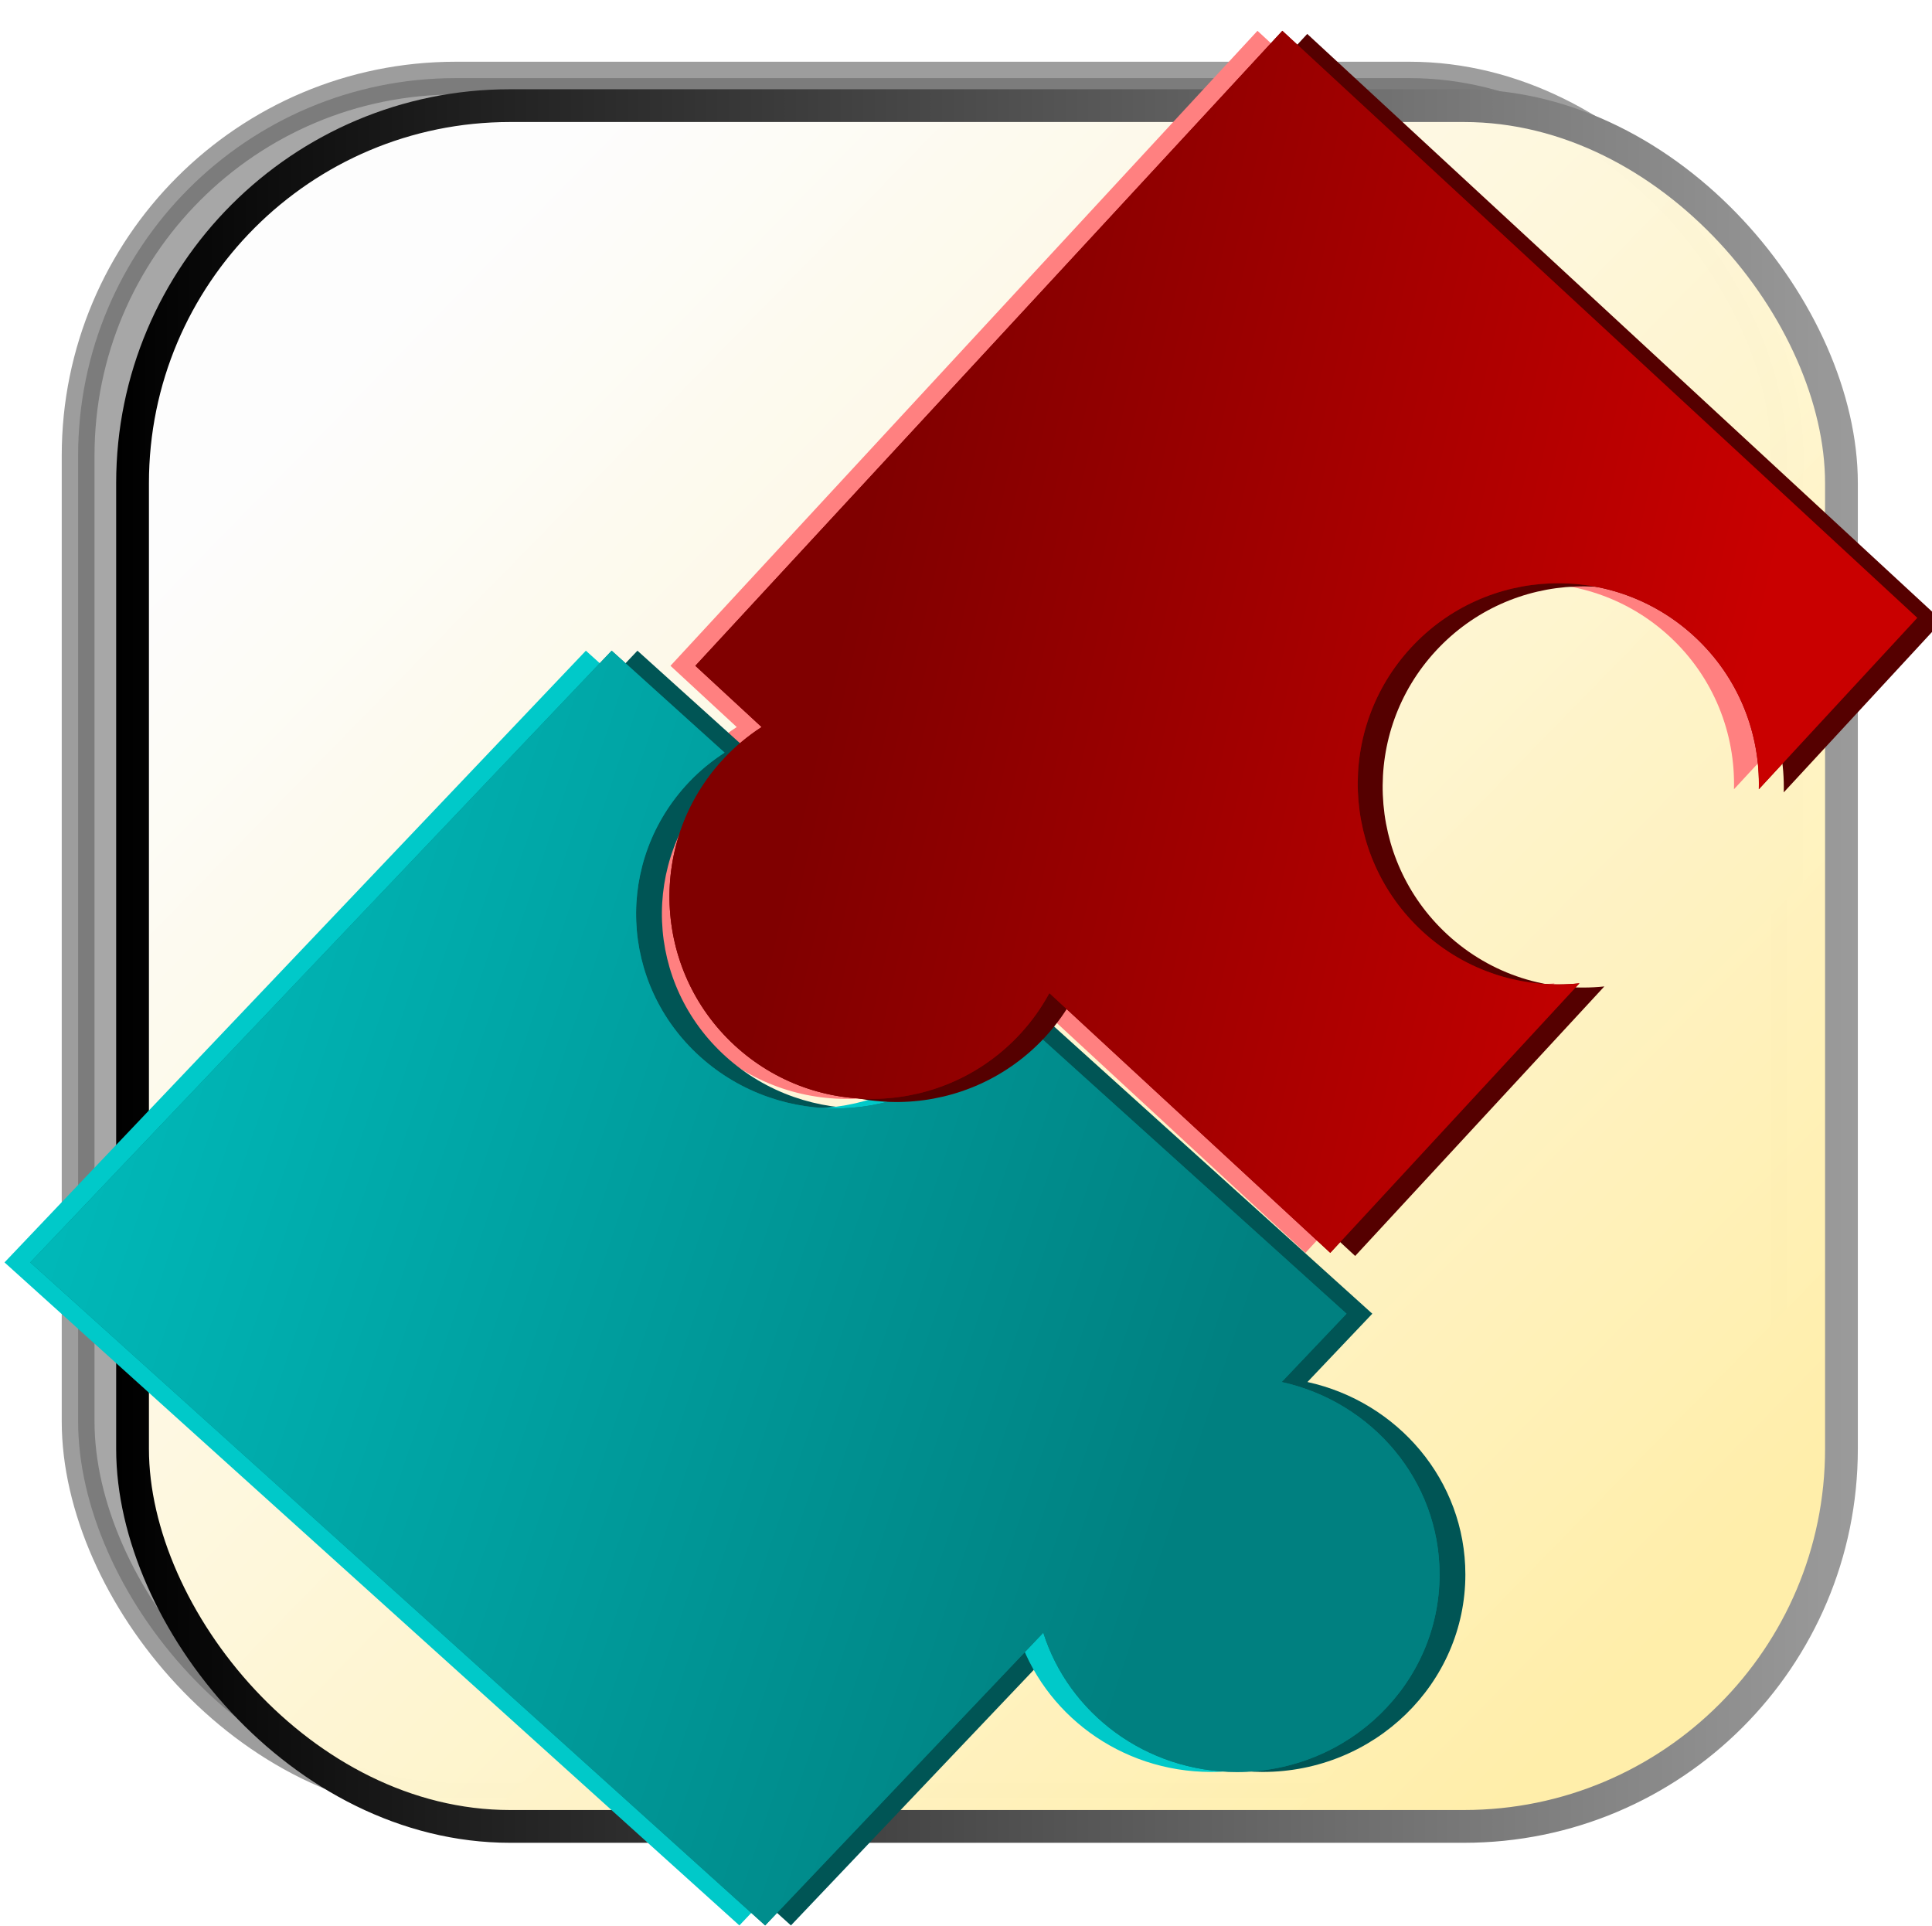 <?xml version="1.0" encoding="UTF-8" standalone="no"?>
<!-- Created with Inkscape (http://www.inkscape.org/) -->

<svg
   xmlns:dc="http://purl.org/dc/elements/1.1/"
   xmlns:cc="http://creativecommons.org/ns#"
   xmlns:rdf="http://www.w3.org/1999/02/22-rdf-syntax-ns#"
   xmlns:svg="http://www.w3.org/2000/svg"
   xmlns="http://www.w3.org/2000/svg"
   xmlns:xlink="http://www.w3.org/1999/xlink"
   xmlns:sodipodi="http://sodipodi.sourceforge.net/DTD/sodipodi-0.dtd"
   xmlns:inkscape="http://www.inkscape.org/namespaces/inkscape"
   width="471.601"
   height="470.031"
   id="svg2"
   version="1.1"
   inkscape:version="0.48.1 r9760"
   sodipodi:docname="plugins.svg"
   inkscape:export-filename="/home/hurstel/Desktop/SOCIS2012/SOCIS2012/Interface/Ressources/icons/plugins.png"
   inkscape:export-xdpi="15.267144"
   inkscape:export-ydpi="15.267144">
  <defs
     id="defs4">
    <linearGradient
       id="linearGradient3954">
      <stop
         style="stop-color:#000000;stop-opacity:1;"
         offset="0"
         id="stop3956" />
      <stop
         style="stop-color:#9b9b9b;stop-opacity:1;"
         offset="1"
         id="stop3958" />
    </linearGradient>
    <linearGradient
       id="linearGradient3946">
      <stop
         style="stop-color:#ffeeaa;stop-opacity:1;"
         offset="0"
         id="stop3948" />
      <stop
         style="stop-color:#ffffff;stop-opacity:0.975;"
         offset="1"
         id="stop3950" />
    </linearGradient>
    <linearGradient
       id="linearGradient3938">
      <stop
         style="stop-color:#800000;stop-opacity:1;"
         offset="0"
         id="stop3940" />
      <stop
         style="stop-color:#c90000;stop-opacity:1;"
         offset="1"
         id="stop3942" />
    </linearGradient>
    <linearGradient
       id="linearGradient3930">
      <stop
         style="stop-color:#008080;stop-opacity:1;"
         offset="0"
         id="stop3932" />
      <stop
         style="stop-color:#00b8b8;stop-opacity:1;"
         offset="1"
         id="stop3934" />
    </linearGradient>
    <filter
       inkscape:collect="always"
       id="filter3830"
       color-interpolation-filters="sRGB">
      <feGaussianBlur
         inkscape:collect="always"
         stdDeviation="1.418"
         id="feGaussianBlur3832" />
    </filter>
    <filter
       inkscape:collect="always"
       id="filter3892"
       color-interpolation-filters="sRGB">
      <feGaussianBlur
         inkscape:collect="always"
         stdDeviation="2.836"
         id="feGaussianBlur3894" />
    </filter>
    <filter
       inkscape:collect="always"
       id="filter3900"
       color-interpolation-filters="sRGB">
      <feGaussianBlur
         inkscape:collect="always"
         stdDeviation="2.836"
         id="feGaussianBlur3902" />
    </filter>
    <filter
       inkscape:collect="always"
       id="filter3914"
       color-interpolation-filters="sRGB">
      <feGaussianBlur
         inkscape:collect="always"
         stdDeviation="2.044"
         id="feGaussianBlur3916" />
    </filter>
    <filter
       inkscape:collect="always"
       id="filter3920"
       color-interpolation-filters="sRGB">
      <feGaussianBlur
         inkscape:collect="always"
         stdDeviation="3.162"
         id="feGaussianBlur3922" />
    </filter>
    <filter
       inkscape:collect="always"
       id="filter3926"
       color-interpolation-filters="sRGB">
      <feGaussianBlur
         inkscape:collect="always"
         stdDeviation="3.162"
         id="feGaussianBlur3928" />
    </filter>
    <linearGradient
       inkscape:collect="always"
       xlink:href="#linearGradient3930"
       id="linearGradient3936"
       x1="311.429"
       y1="405.934"
       x2="54.286"
       y2="321.648"
       gradientUnits="userSpaceOnUse" />
    <linearGradient
       inkscape:collect="always"
       xlink:href="#linearGradient3938"
       id="linearGradient3944"
       x1="235.714"
       y1="180.219"
       x2="437.143"
       y2="225.934"
       gradientUnits="userSpaceOnUse" />
    <linearGradient
       inkscape:collect="always"
       xlink:href="#linearGradient3946"
       id="linearGradient3952"
       x1="438.571"
       y1="434.505"
       x2="120"
       y2="123.076"
       gradientUnits="userSpaceOnUse" />
    <linearGradient
       inkscape:collect="always"
       xlink:href="#linearGradient3954"
       id="linearGradient3960"
       x1="47.429"
       y1="283.791"
       x2="472.571"
       y2="283.791"
       gradientUnits="userSpaceOnUse" />
    <filter
       inkscape:collect="always"
       id="filter3996"
       color-interpolation-filters="sRGB">
      <feGaussianBlur
         inkscape:collect="always"
         stdDeviation="6.279"
         id="feGaussianBlur3998" />
    </filter>
    <linearGradient
       inkscape:collect="always"
       xlink:href="#linearGradient3938"
       id="linearGradient3030"
       gradientUnits="userSpaceOnUse"
       x1="235.714"
       y1="180.219"
       x2="437.143"
       y2="225.934" />
    <linearGradient
       inkscape:collect="always"
       xlink:href="#linearGradient3930"
       id="linearGradient3038"
       gradientUnits="userSpaceOnUse"
       x1="311.429"
       y1="405.934"
       x2="54.286"
       y2="321.648" />
    <linearGradient
       inkscape:collect="always"
       xlink:href="#linearGradient3938"
       id="linearGradient3041"
       gradientUnits="userSpaceOnUse"
       x1="235.714"
       y1="180.219"
       x2="437.143"
       y2="225.934"
       gradientTransform="matrix(1.063,0,0,1.063,-21.195,-12.911)" />
  </defs>
  <sodipodi:namedview
     id="base"
     pagecolor="#ffffff"
     bordercolor="#666666"
     borderopacity="1.0"
     inkscape:pageopacity="0.0"
     inkscape:pageshadow="2"
     inkscape:zoom="1.4"
     inkscape:cx="218.24605"
     inkscape:cy="299.21156"
     inkscape:document-units="px"
     inkscape:current-layer="layer1"
     showgrid="false"
     showguides="true"
     inkscape:guide-bbox="true"
     inkscape:window-width="1600"
     inkscape:window-height="1146"
     inkscape:window-x="0"
     inkscape:window-y="0"
     inkscape:window-maximized="1"
     fit-margin-top="0"
     fit-margin-left="0"
     fit-margin-right="0"
     fit-margin-bottom="0" />
  <g
     inkscape:label="Layer 1"
     inkscape:groupmode="layer"
     id="layer1"
     transform="translate(-19.074,-48.008)">
    <rect
       ry="92.143"
       y="67.076"
       x="38.143"
       height="420"
       width="417.143"
       id="rect3962"
       style="opacity:0.618;fill:#1a1a1a;fill-opacity:1;stroke:#000000;stroke-width:8;stroke-miterlimit:4;stroke-dasharray:none;filter:url(#filter3996)" />
    <rect
       style="fill:url(#linearGradient3952);fill-opacity:1;stroke:url(#linearGradient3960);stroke-width:8;stroke-miterlimit:4;stroke-dasharray:none"
       id="rect2985"
       width="417.143"
       height="420"
       x="51.429"
       y="73.791"
       ry="92.143" />
    <path
       inkscape:connector-curvature="0"
       id="path3794"
       d="m 191.847,210.184 15.213,14.065 c -3.168,2.059 -6.137,4.521 -8.82,7.422 -17.407,18.828 -16.254,48.215 2.574,65.622 18.828,17.407 48.215,16.254 65.622,-2.574 2.682,-2.901 4.905,-6.054 6.709,-9.374 l 64.502,59.632 57.214,-61.886 c -12.738,1.339 -25.951,-2.585 -36.095,-11.963 -18.683,-17.273 -19.849,-46.43 -2.576,-65.113 17.273,-18.683 46.432,-19.805 65.115,-2.532 10.144,9.378 15.091,22.243 14.754,35.047 L 472.441,199.177 326.641,64.383 191.847,210.184 z"
       style="fill:#ff8080;fill-opacity:1;stroke:none;filter:url(#filter3830)"
       transform="matrix(1.063,0,0,1.063,-21.195,-12.911)" />
    <g
       id="g3032"
       transform="matrix(1.049,0,0,1.022,-16.168,-3.72)">
      <path
         style="fill:#005555;fill-opacity:1;stroke:none;filter:url(#filter3920)"
         d="M 181.929,206.013 46.647,352.107 217.647,510.451 282.366,440.545 c 5.931,19.253 23.863,33.25 45.062,33.25 26.036,0 47.156,-21.12 47.156,-47.156 0,-22.458 -15.724,-41.228 -36.75,-45.969 l 15.094,-16.312 -78.438,-72.656 c -1.737,3.079 -3.839,6.009 -6.344,8.719 -17.407,18.828 -46.797,19.969 -65.625,2.562 -18.828,-17.407 -19.969,-46.797 -2.562,-65.625 2.519,-2.725 5.297,-5.02 8.25,-7 l -26.281,-24.344 z"
         id="path3918"
         inkscape:connector-curvature="0" />
      <path
         style="fill:#00c9c9;fill-opacity:1;stroke:none;filter:url(#filter3914)"
         d="M 169.929,206.013 34.647,352.107 205.647,510.451 270.366,440.545 c 5.931,19.253 23.863,33.25 45.062,33.25 26.036,0 47.156,-21.12 47.156,-47.156 0,-22.458 -15.724,-41.228 -36.75,-45.969 l 15.094,-16.312 -78.438,-72.656 c -1.737,3.079 -3.839,6.009 -6.344,8.719 -17.407,18.828 -46.797,19.969 -65.625,2.562 -18.828,-17.407 -19.969,-46.797 -2.562,-65.625 2.519,-2.725 5.297,-5.02 8.25,-7 l -26.281,-24.344 z"
         id="path3904"
         inkscape:connector-curvature="0" />
      <path
         style="fill:#008080;fill-opacity:1;stroke:none;filter:url(#filter3926)"
         d="M 175.929,206.013 40.647,352.107 211.647,510.451 276.366,440.545 c 5.931,19.253 23.863,33.25 45.062,33.25 26.036,0 47.156,-21.12 47.156,-47.156 0,-22.458 -15.724,-41.228 -36.75,-45.969 l 15.094,-16.312 -78.438,-72.656 c -1.737,3.079 -3.839,6.009 -6.344,8.719 -17.407,18.828 -46.797,19.969 -65.625,2.562 -18.828,-17.407 -19.969,-46.797 -2.562,-65.625 2.519,-2.725 5.297,-5.02 8.25,-7 l -26.281,-24.344 z"
         id="path3924"
         inkscape:connector-curvature="0" />
      <path
         inkscape:connector-curvature="0"
         id="rect3016"
         d="M 175.929,206.013 40.647,352.107 211.647,510.451 276.366,440.545 c 5.931,19.253 23.863,33.25 45.062,33.25 26.036,0 47.156,-21.12 47.156,-47.156 0,-22.458 -15.724,-41.228 -36.75,-45.969 l 15.094,-16.312 -78.438,-72.656 c -1.737,3.079 -3.839,6.009 -6.344,8.719 -17.407,18.828 -46.797,19.969 -65.625,2.562 -18.828,-17.407 -19.969,-46.797 -2.562,-65.625 2.519,-2.725 5.297,-5.02 8.25,-7 l -26.281,-24.344 z"
         style="fill:url(#linearGradient3038);fill-opacity:1;stroke:none" />
    </g>
    <path
       inkscape:connector-curvature="0"
       id="path3796"
       d="m 203.276,210.898 15.213,14.065 c -3.168,2.059 -6.137,4.521 -8.82,7.422 -17.407,18.828 -16.254,48.215 2.574,65.622 18.828,17.407 48.215,16.254 65.622,-2.574 2.682,-2.901 4.905,-6.054 6.709,-9.374 l 64.502,59.632 57.214,-61.886 c -12.738,1.339 -25.951,-2.585 -36.095,-11.963 -18.683,-17.273 -19.849,-46.43 -2.576,-65.113 17.273,-18.683 46.432,-19.805 65.115,-2.532 10.144,9.378 15.091,22.243 14.754,35.047 L 483.87,199.891 338.069,65.098 203.276,210.898 z"
       style="fill:#550000;fill-opacity:1;stroke:none;filter:url(#filter3900)"
       transform="matrix(1.063,0,0,1.063,-21.195,-12.911)" />
    <path
       inkscape:connector-curvature="0"
       id="path3886"
       d="m 197.561,210.184 15.213,14.065 c -3.168,2.059 -6.137,4.521 -8.82,7.422 -17.407,18.828 -16.254,48.215 2.574,65.622 18.828,17.407 48.215,16.254 65.622,-2.574 2.682,-2.901 4.905,-6.054 6.709,-9.374 l 64.502,59.632 57.214,-61.886 c -12.738,1.339 -25.951,-2.585 -36.095,-11.963 -18.683,-17.273 -19.849,-46.43 -2.576,-65.113 17.273,-18.683 46.432,-19.805 65.115,-2.532 10.144,9.378 15.091,22.243 14.754,35.047 L 478.155,199.177 332.355,64.383 197.561,210.184 z"
       style="fill:#800000;fill-opacity:1;stroke:none;filter:url(#filter3892)"
       transform="matrix(1.063,0,0,1.063,-21.195,-12.911)" />
    <path
       style="fill:url(#linearGradient3041);fill-opacity:1;stroke:none"
       d="m 188.807,210.508 16.171,14.951 c -3.368,2.188 -6.524,4.806 -9.375,7.89 -18.503,20.014 -17.278,51.251 2.736,69.754 20.014,18.503 51.251,17.278 69.754,-2.736 2.851,-3.084 5.214,-6.436 7.131,-9.964 l 68.564,63.388 60.817,-65.783 c -13.54,1.424 -27.585,-2.748 -38.368,-12.716 -19.86,-18.361 -21.099,-49.354 -2.739,-69.214 18.361,-19.86 49.356,-21.052 69.215,-2.692 10.783,9.969 16.041,23.644 15.683,37.254 L 487.07,198.808 332.088,55.526 188.807,210.508 z"
       id="rect2991"
       inkscape:connector-curvature="0" />
  </g>
</svg>
